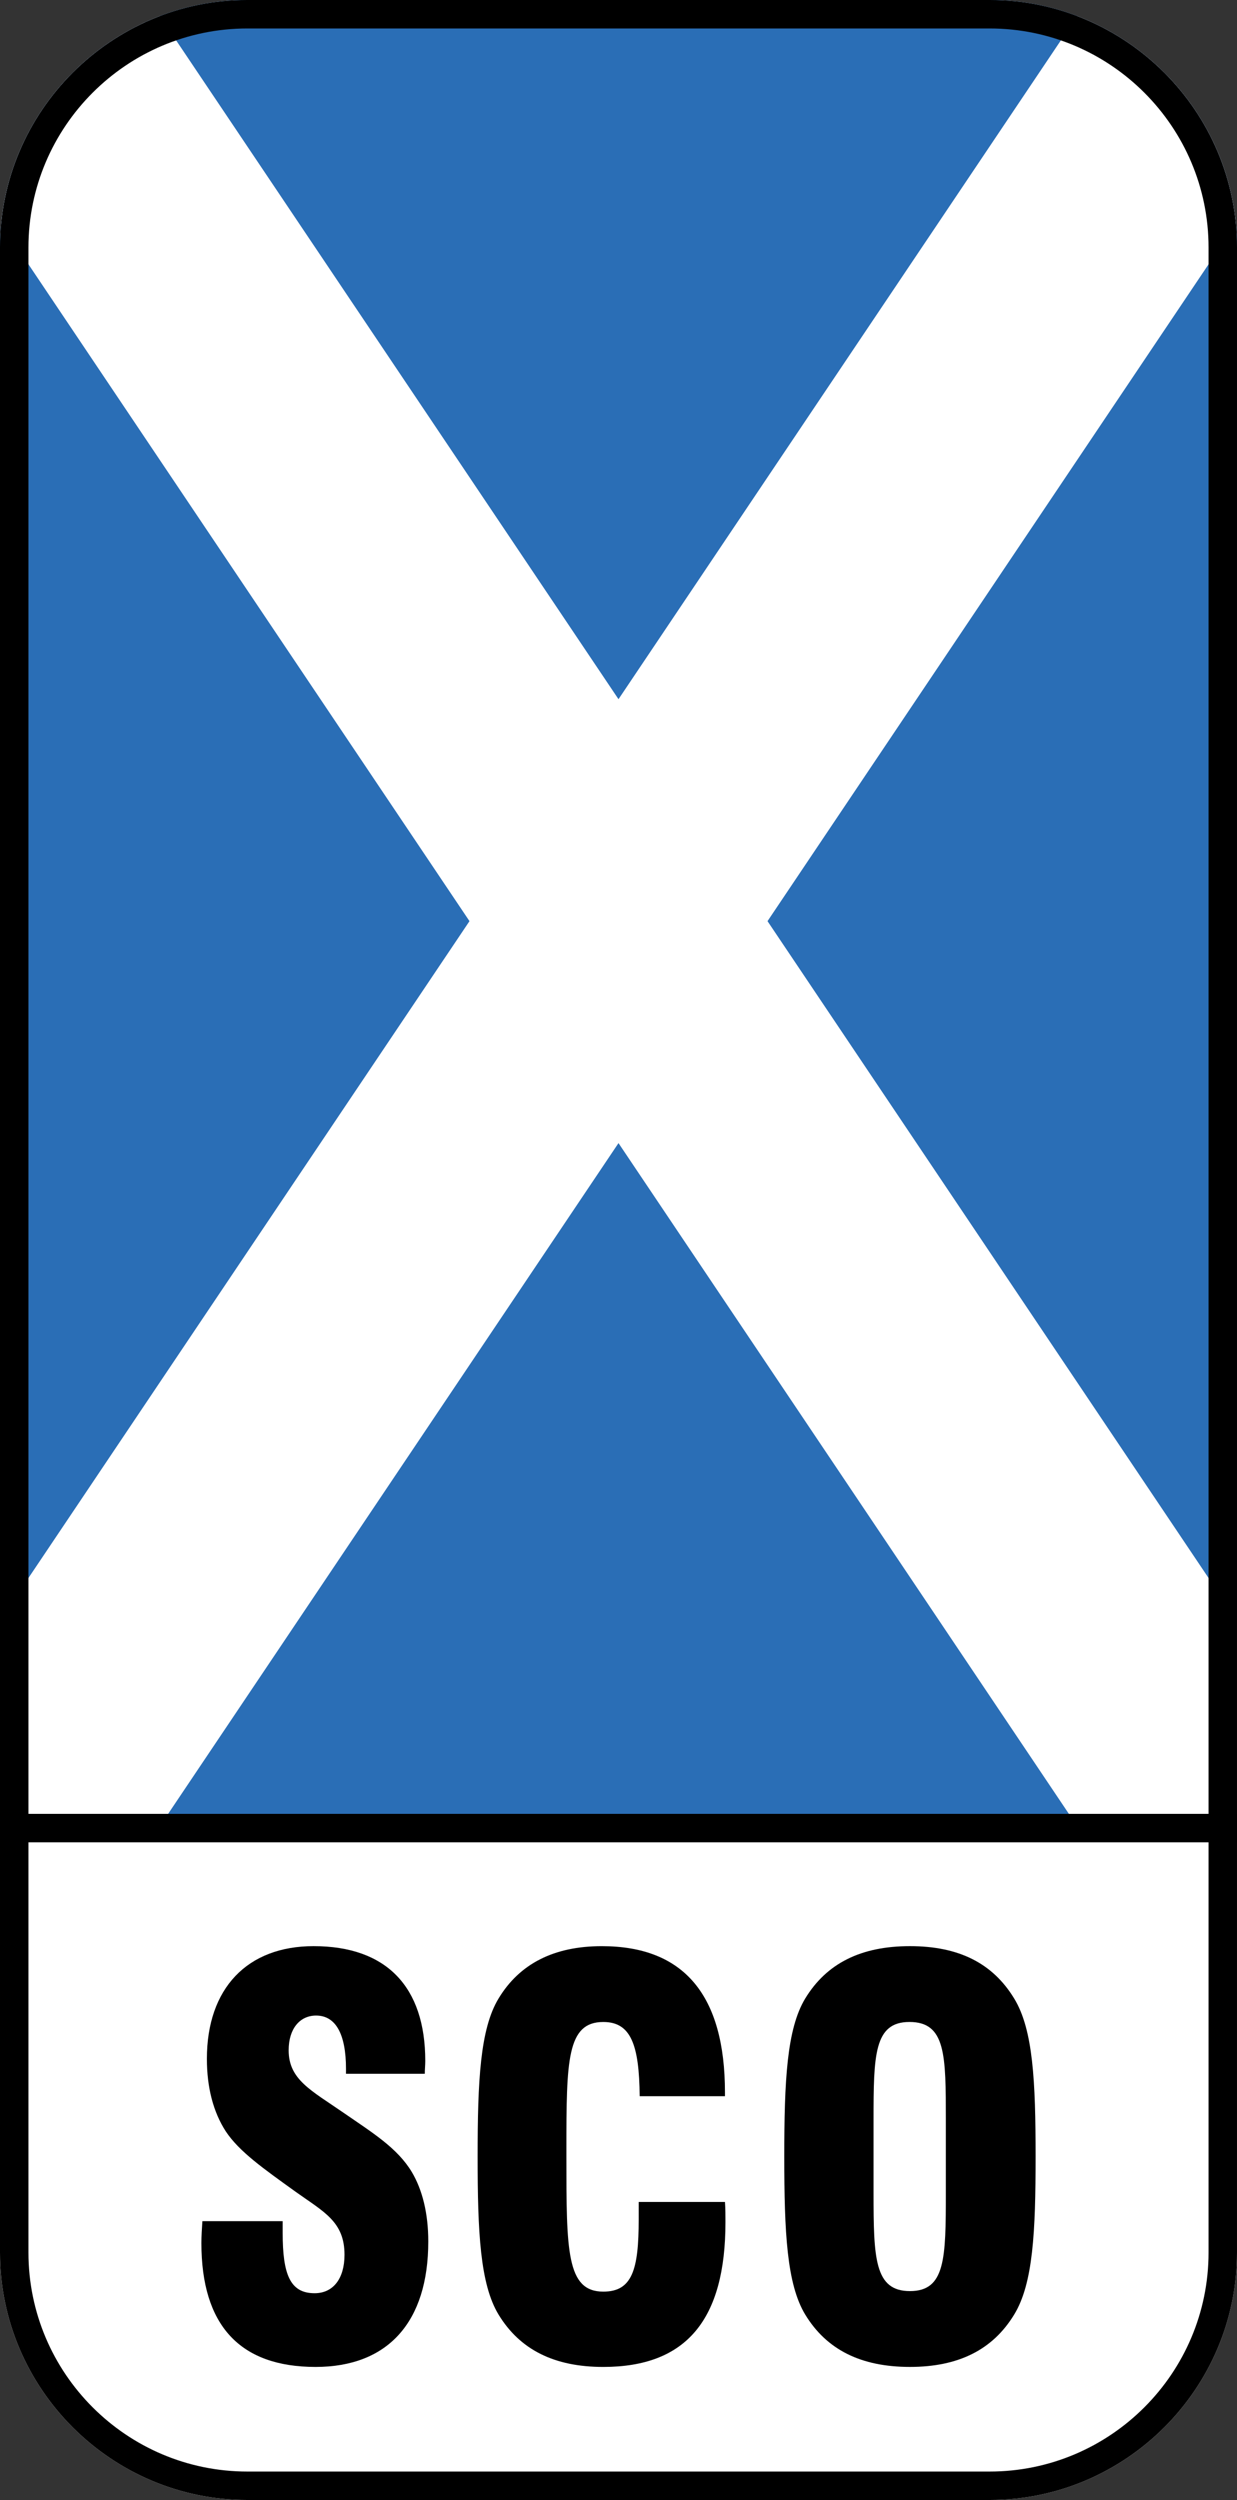 <?xml version="1.0" encoding="utf-8"?>
<!-- Generator: Adobe Illustrator 23.0.1, SVG Export Plug-In . SVG Version: 6.00 Build 0)  -->
<svg version="1.1" xmlns="http://www.w3.org/2000/svg" xmlns:xlink="http://www.w3.org/1999/xlink" x="0px" y="0px"
	 viewBox="0 0 141.732 286.299" style="enable-background:new 0 0 141.732 286.299;" xml:space="preserve">
<rect x="0" y="0" width="141.732" height="286.299" fill="#333333" stroke="none"/>
<style type="text/css">
	.st0{fill:#FFFFFF;}
	.st1{fill:#2A6EB6;}
</style>
<g id="Layer_2">
	<path class="st0" d="M113.386,0h-85.04C12.756,0,0,12.756,0,28.346v229.606c0,15.591,12.756,28.347,28.346,28.347h85.039
		c15.591,0,28.346-12.756,28.346-28.347V28.346C141.732,12.756,128.976,0,113.386,0L113.386,0z"/>
</g>
<g id="Layer_1">
	<g id="blue_background">
		<path class="st1" d="M141.732,207.723H0V28.346C0,12.756,12.756,0,28.346,0h85.039c15.591,0,28.346,12.756,28.346,28.346
			L141.732,207.723L141.732,207.723z"/>
	</g>
	<g id="St._Andrew_x27_s_Saltire">
		<path class="st0" d="M141.732,185.564L87.94,105.49l53.657-79.873c-1.052-10.878-8.319-20.004-18.182-23.767L70.866,80.073
			L18.317,1.85C8.454,5.612,1.187,14.739,0.135,25.617l53.657,79.873L0,185.563v22.16h19.262l51.604-76.817l51.604,76.817h19.262
			V185.564z"/>
	</g>
	<g id="SCO">
		<g>
			<path id="path863_8_" d="M23.19,254.365c-0.057,0.855-0.114,1.711-0.114,2.507c0,9.418,4.4,14.188,13.083,14.188
				c8.284,0,12.913-5.137,12.913-14.371c0-3.242-0.687-5.933-1.887-7.951c-1.656-2.752-4.456-4.464-7.826-6.788
				c-3.714-2.568-6.285-3.789-6.285-7.155c0-2.507,1.313-3.975,3.142-3.975c2.228,0,3.428,2.08,3.428,6.116v0.55h9.027
				c0-0.49,0.056-0.978,0.056-1.467c0-8.501-4.456-13.148-12.797-13.148c-7.599,0-12.225,4.83-12.225,12.904
				c0,3.301,0.741,6.114,2.169,8.315c1.543,2.323,4.342,4.28,7.999,6.91c3.257,2.323,5.6,3.426,5.6,7.215
				c0,2.752-1.314,4.403-3.428,4.403c-2.799,0-3.657-2.14-3.657-6.91v-1.344L23.19,254.365L23.19,254.365z"/>
			<path id="path867_8_" d="M73.181,252.164v2.016c0,5.749-0.743,8.256-4.058,8.256c-4.226,0-4.226-4.708-4.226-15.471v-0.855
				c0-10.15,0.057-14.553,4.226-14.553c3.143,0,4.115,2.567,4.171,8.498h9.77v-0.427c0-11.13-4.685-16.755-14.112-16.755
				c-5.484,0-9.427,2.018-11.827,5.993c-2.113,3.485-2.399,9.418-2.399,18.1c0,8.683,0.286,14.616,2.399,18.101
				c2.457,4.036,6.4,5.994,11.998,5.994c9.541,0,13.998-5.444,13.998-16.573c0-0.796,0-1.53-0.056-2.323h-9.884V252.164z"/>
			<path id="path871_8_" d="M92.261,228.865c2.457-4.036,6.399-5.994,11.999-5.994c5.598,0,9.483,1.958,11.94,5.994
				c2.172,3.546,2.456,9.478,2.456,18.099c0,8.623-0.284,14.556-2.456,18.102c-2.457,4.036-6.398,5.993-11.94,5.993
				c-5.6,0-9.542-1.957-11.999-5.993c-2.113-3.485-2.4-9.418-2.4-18.102C89.861,238.282,90.148,232.349,92.261,228.865
				 M108.372,242.808c0-7.462,0-11.253-4.17-11.253c-4.056,0-4.113,3.79-4.113,11.253v8.315c0,7.52,0.115,11.252,4.171,11.252
				s4.112-3.731,4.112-11.252V242.808z"/>
		</g>
	</g>
	<g id="bar">
		<polygon id="bar_1_" points="0,210.98 141.732,210.98 141.732,207.723 0,207.723 		"/>
	</g>
	<g id="outline_1_">
		<g id="outline">
			<path d="M113.386,3.26c13.833,0,25.087,11.254,25.087,25.087v229.606c0,13.833-11.254,25.087-25.087,25.087h-85.04
				c-13.833,0-25.087-11.254-25.087-25.087V28.346C3.26,14.514,14.514,3.26,28.346,3.26H113.386 M113.386,0h-85.04
				C12.756,0,0,12.756,0,28.346v229.606c0,15.591,12.756,28.347,28.346,28.347h85.039c15.591,0,28.346-12.756,28.346-28.347V28.346
				C141.732,12.756,128.976,0,113.386,0L113.386,0z"/>
		</g>
	</g>
</g>
</svg>
